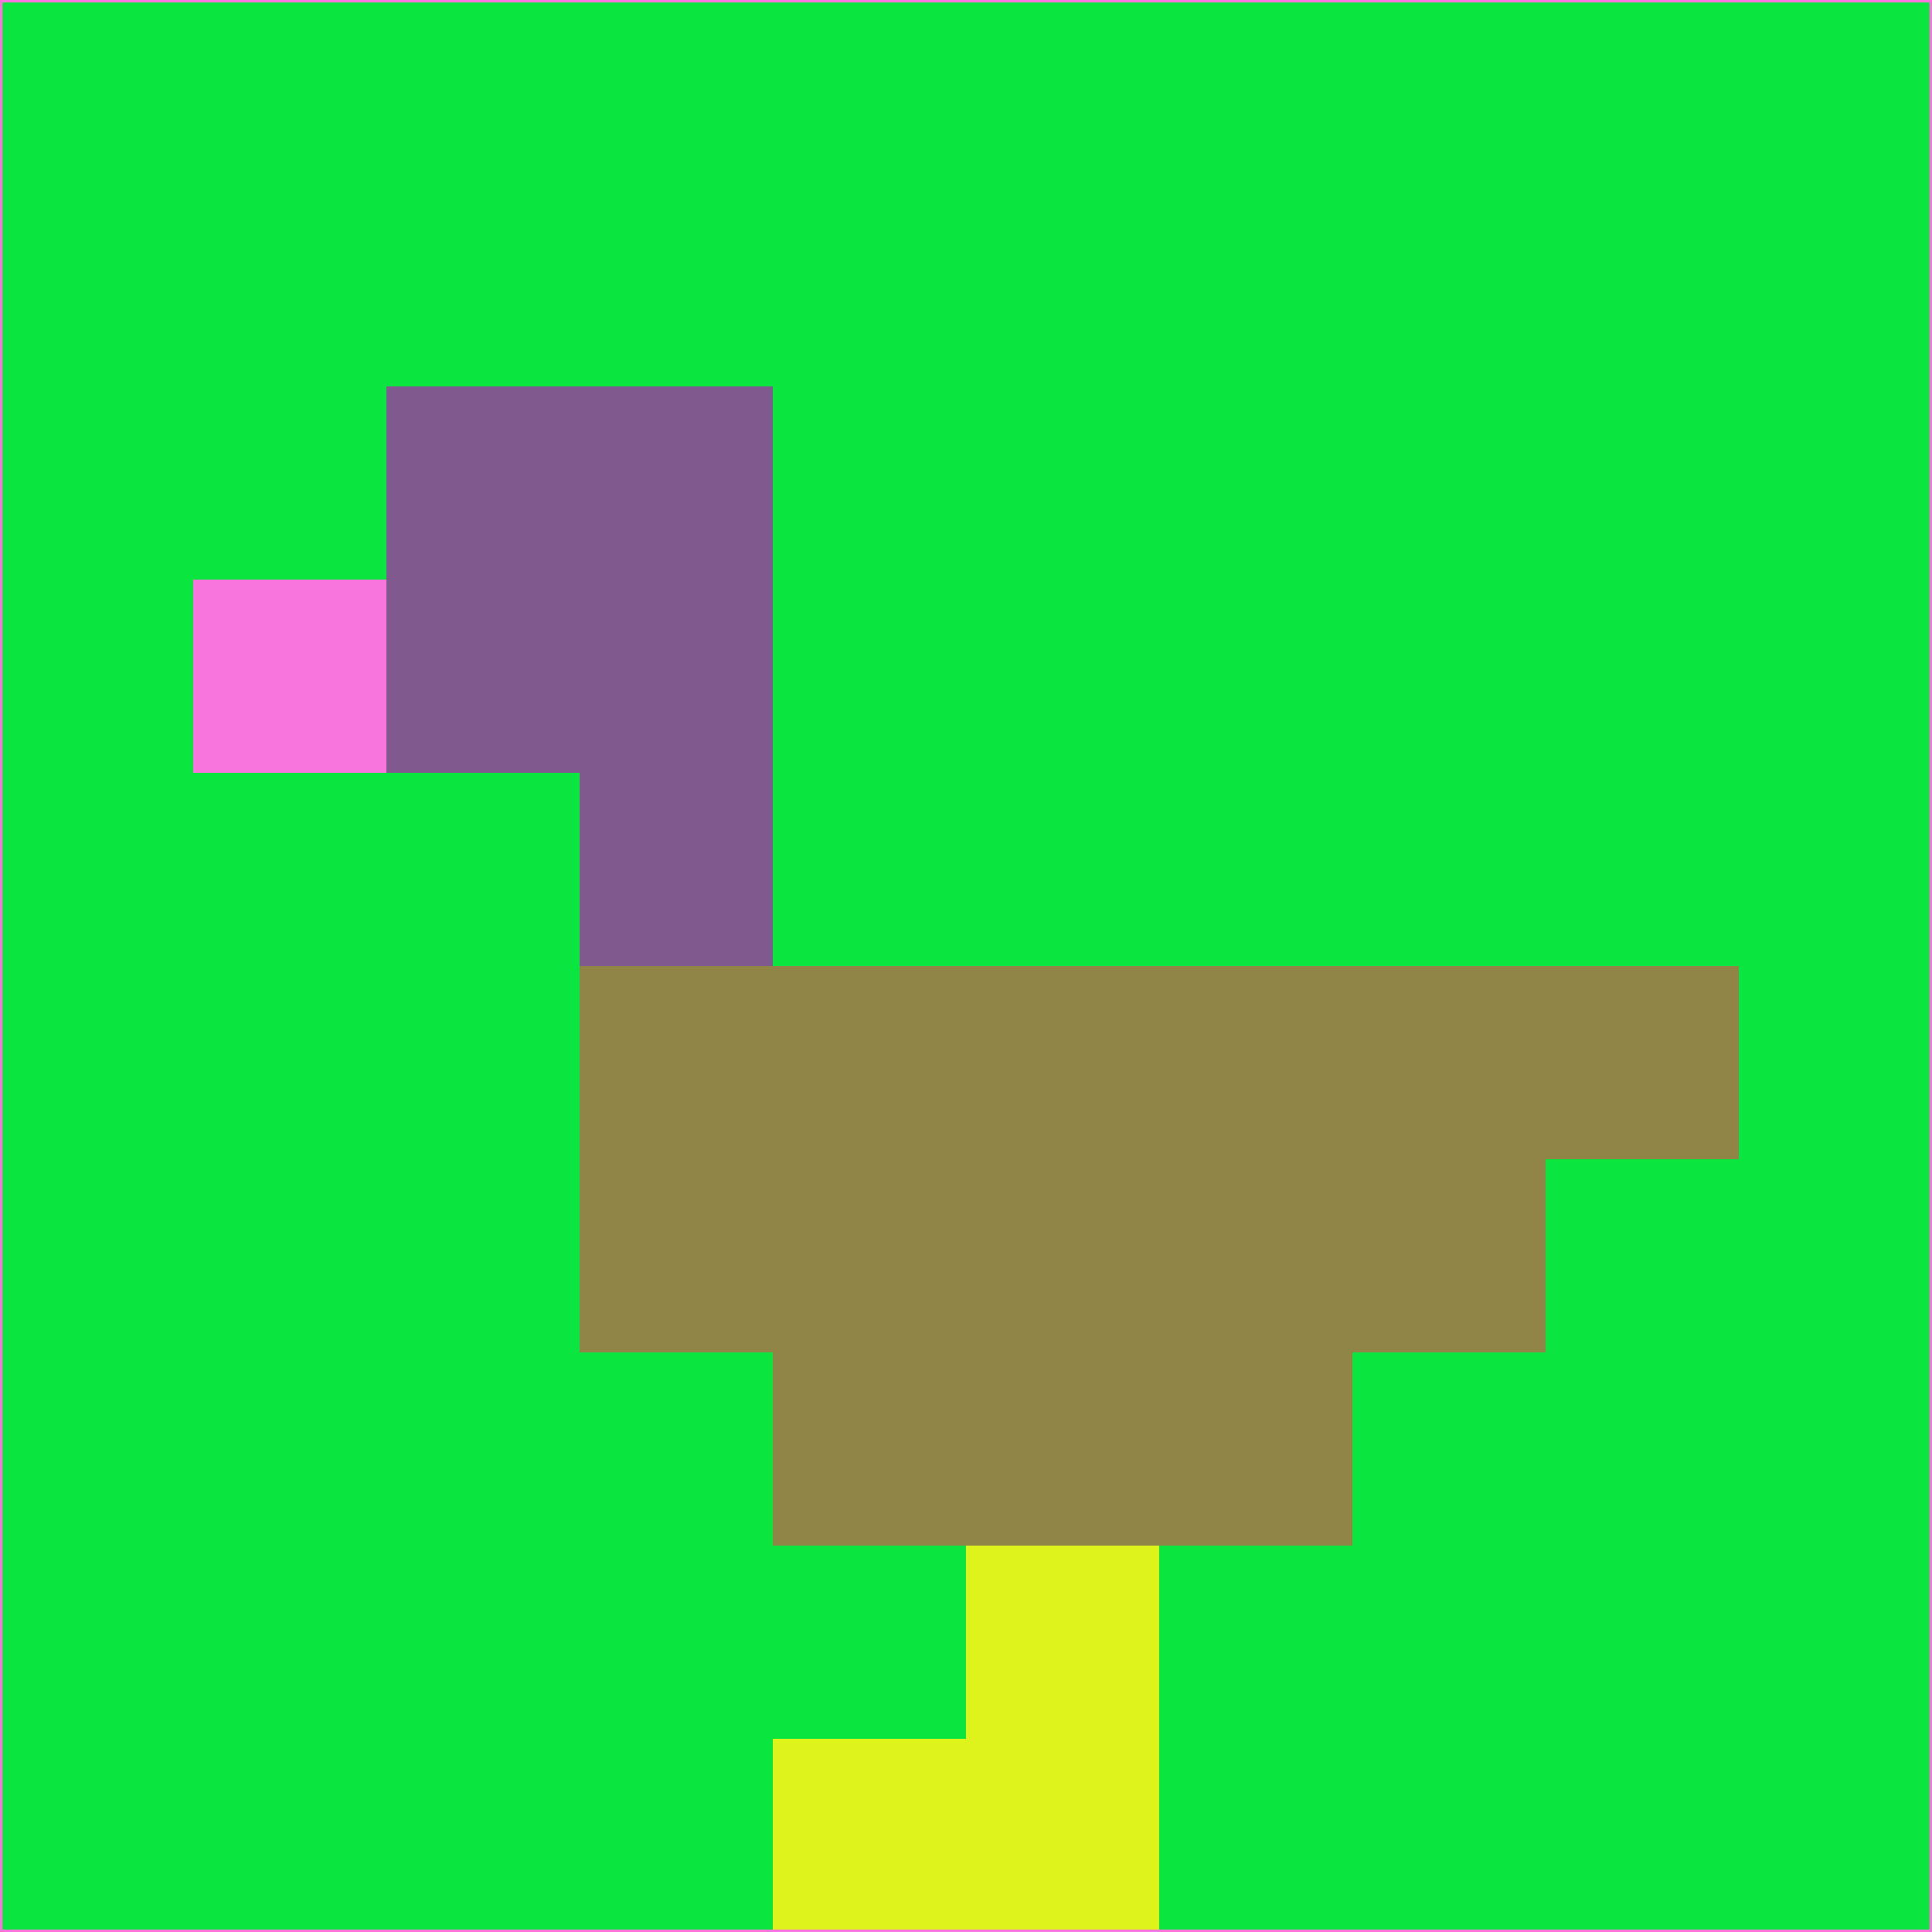 <svg xmlns="http://www.w3.org/2000/svg" version="1.1" width="785" height="785">
  <title>'goose-pfp-694263' by Dmitri Cherniak (Cyberpunk Edition)</title>
  <desc>
    seed=947854
    backgroundColor=#0ae53f
    padding=20
    innerPadding=0
    timeout=500
    dimension=1
    border=false
    Save=function(){return n.handleSave()}
    frame=12

    Rendered at 2024-09-15T22:37:00.784Z
    Generated in 1ms
    Modified for Cyberpunk theme with new color scheme
  </desc>
  <defs/>
  <rect width="100%" height="100%" fill="#0ae53f"/>
  <g>
    <g id="0-0">
      <rect x="0" y="0" height="785" width="785" fill="#0ae53f"/>
      <g>
        <!-- Neon blue -->
        <rect id="0-0-2-2-2-2" x="157" y="157" width="157" height="157" fill="#80598f"/>
        <rect id="0-0-3-2-1-4" x="235.5" y="157" width="78.5" height="314" fill="#80598f"/>
        <!-- Electric purple -->
        <rect id="0-0-4-5-5-1" x="314" y="392.5" width="392.5" height="78.5" fill="#918447"/>
        <rect id="0-0-3-5-5-2" x="235.5" y="392.5" width="392.5" height="157" fill="#918447"/>
        <rect id="0-0-4-5-3-3" x="314" y="392.5" width="235.5" height="235.5" fill="#918447"/>
        <!-- Neon pink -->
        <rect id="0-0-1-3-1-1" x="78.5" y="235.5" width="78.5" height="78.5" fill="#f975de"/>
        <!-- Cyber yellow -->
        <rect id="0-0-5-8-1-2" x="392.5" y="628" width="78.5" height="157" fill="#def21c"/>
        <rect id="0-0-4-9-2-1" x="314" y="706.5" width="157" height="78.5" fill="#def21c"/>
      </g>
      <rect x="0" y="0" stroke="#f975de" stroke-width="2" height="785" width="785" fill="none"/>
    </g>
  </g>
  <script xmlns=""/>
</svg>